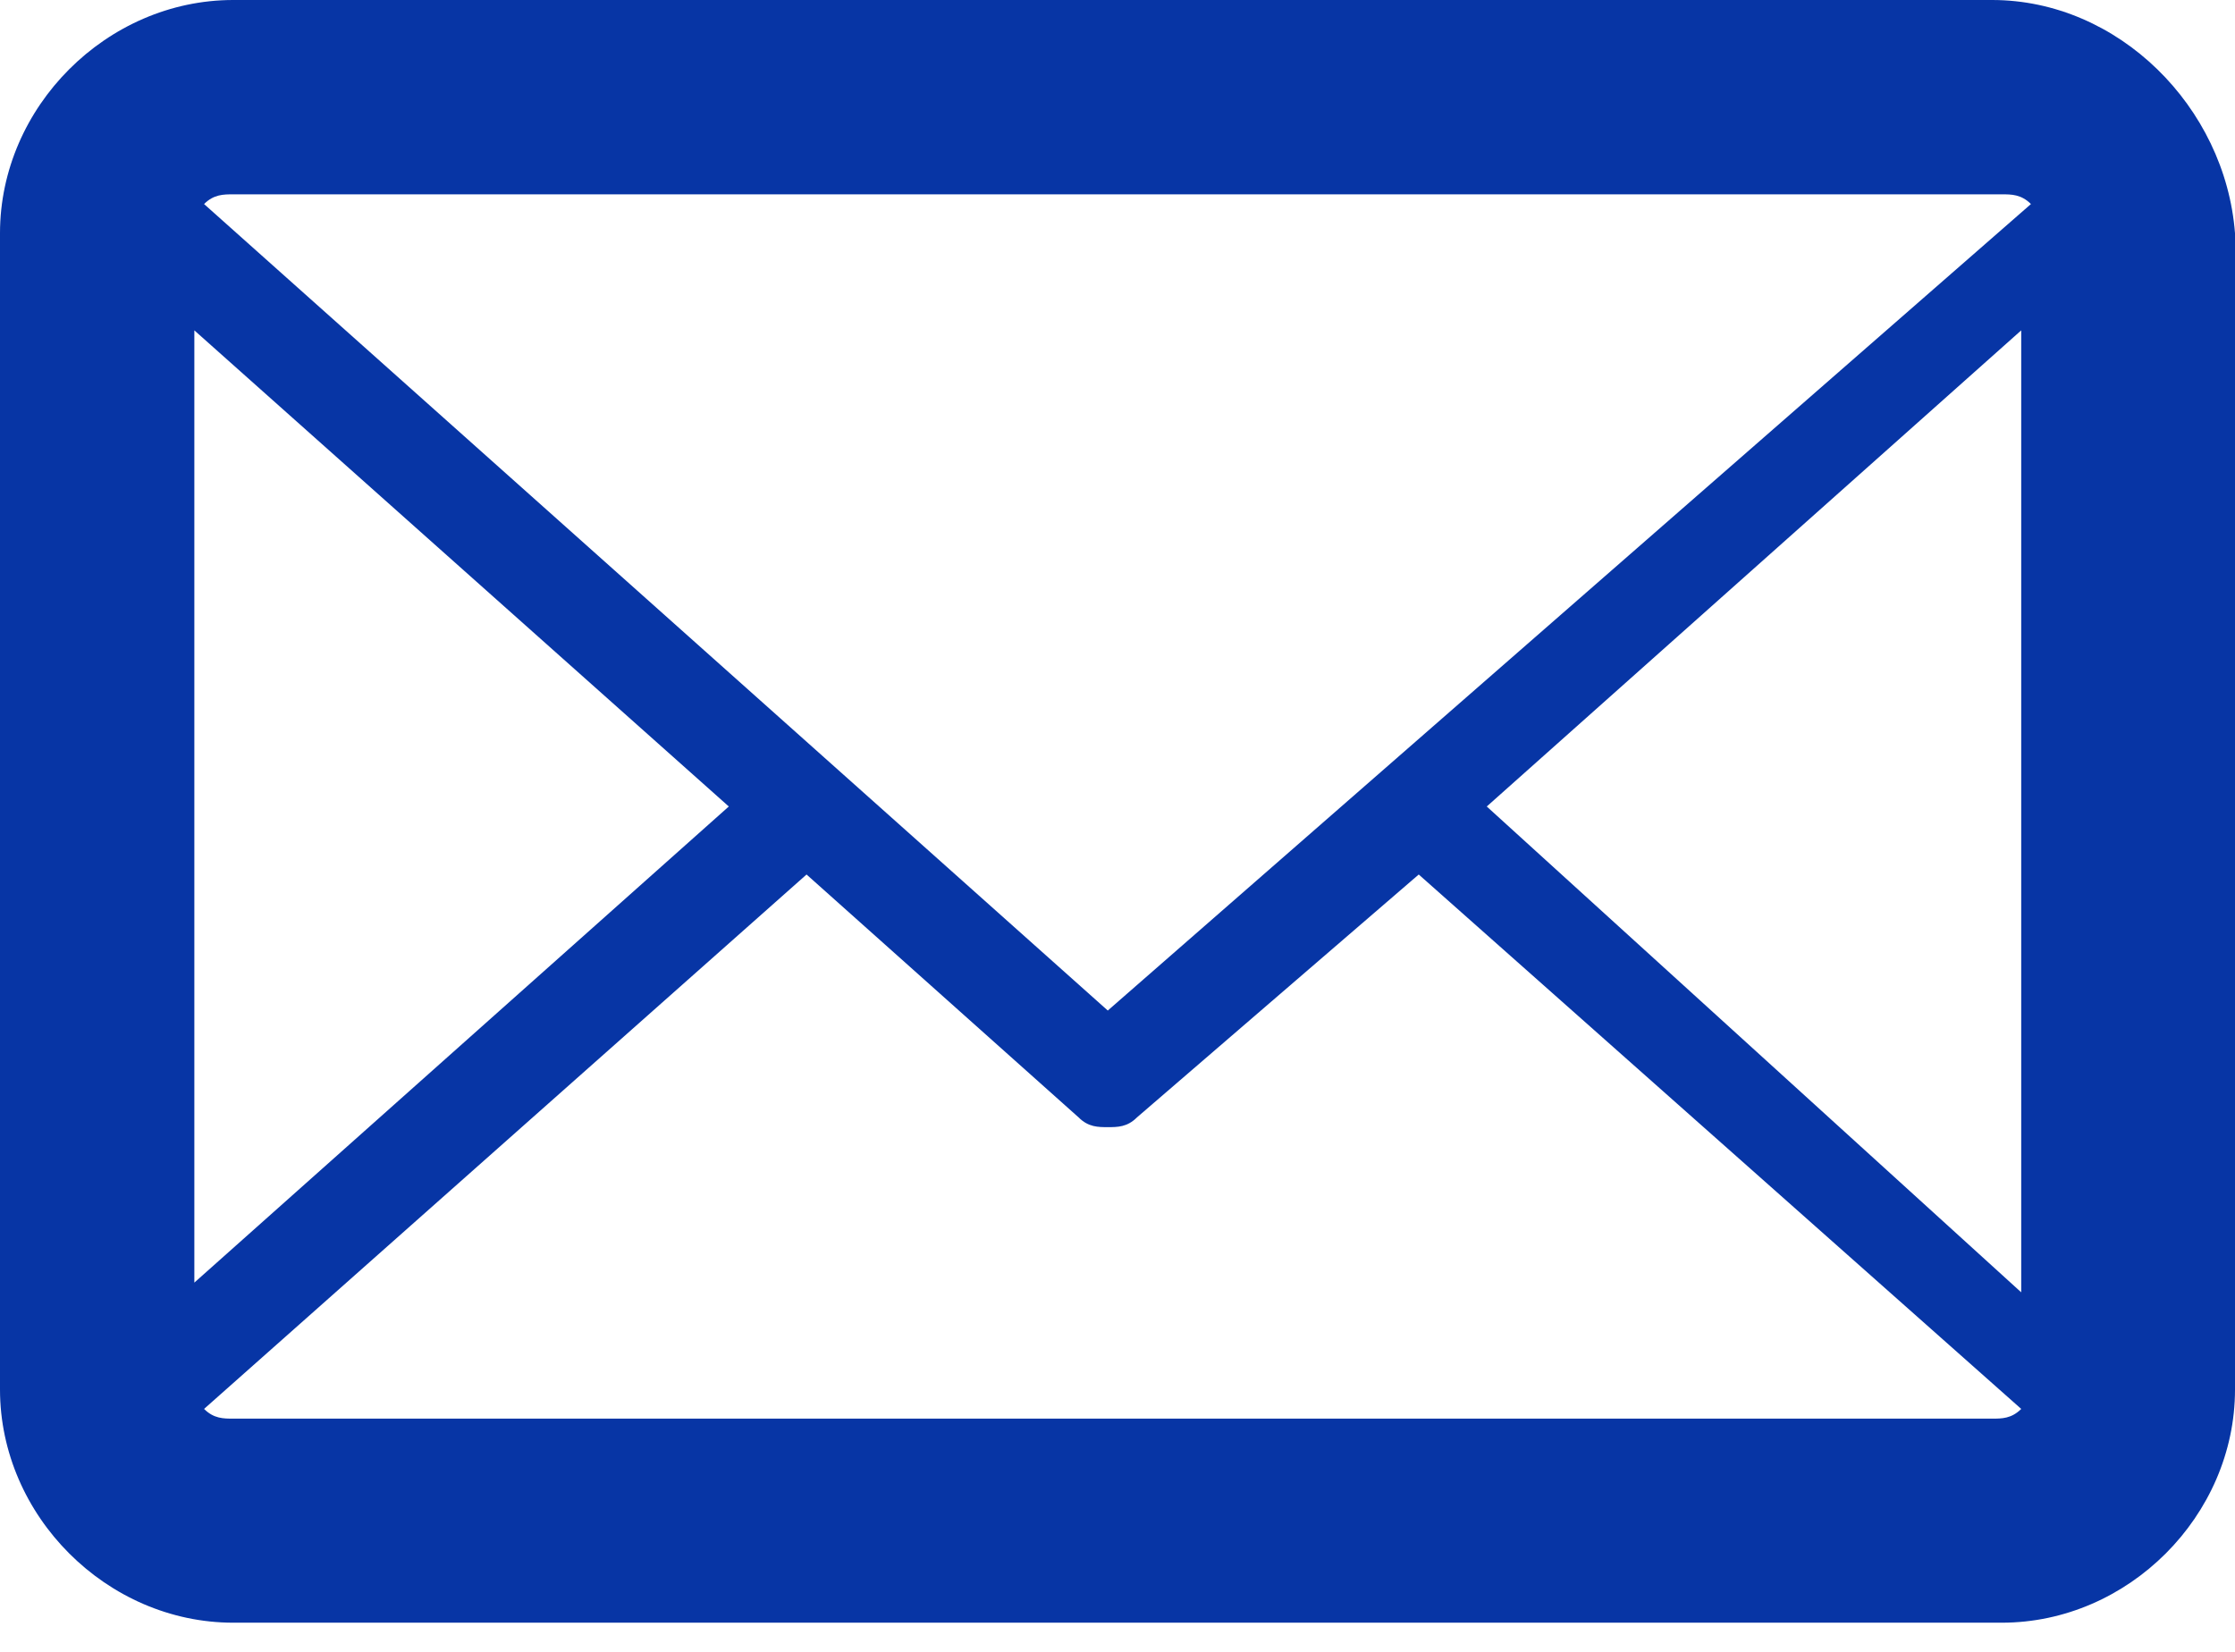 <?xml version="1.0" encoding="utf-8"?>
<!-- Generator: Adobe Illustrator 25.3.1, SVG Export Plug-In . SVG Version: 6.00 Build 0)  -->
<svg version="1.1" id="Layer_1" xmlns="http://www.w3.org/2000/svg" xmlns:xlink="http://www.w3.org/1999/xlink" x="0px" y="0px"
	 viewBox="0 0 23 17" style="enable-background:new 0 0 23 17;" xml:space="preserve">
<style type="text/css">
	.st0{fill:#0735A5;}
</style>
<path class="st0" d="M20.5,0H2.4C1.1,0,0,1.1,0,2.4v11.9c0,1.3,1.1,2.4,2.4,2.4h18.2c1.3,0,2.4-1.1,2.4-2.4V2.4
	C22.9,1.1,21.8,0,20.5,0z M20.5,14.6H2.4c-0.1,0-0.2,0-0.3-0.1L8.3,9l2.8,2.5c0.1,0.1,0.2,0.1,0.3,0.1c0.1,0,0.2,0,0.3-0.1L14.6,9
	l6.2,5.5C20.7,14.6,20.6,14.6,20.5,14.6z M11.4,10.4L2.1,2.1C2.2,2,2.3,2,2.4,2h18.2c0.1,0,0.2,0,0.3,0.1L11.4,10.4z M2,3.4l5.5,4.9
	L2,13.2V3.4z M15.3,8.3l5.5-4.9v9.9L15.3,8.3z"/>
</svg>
